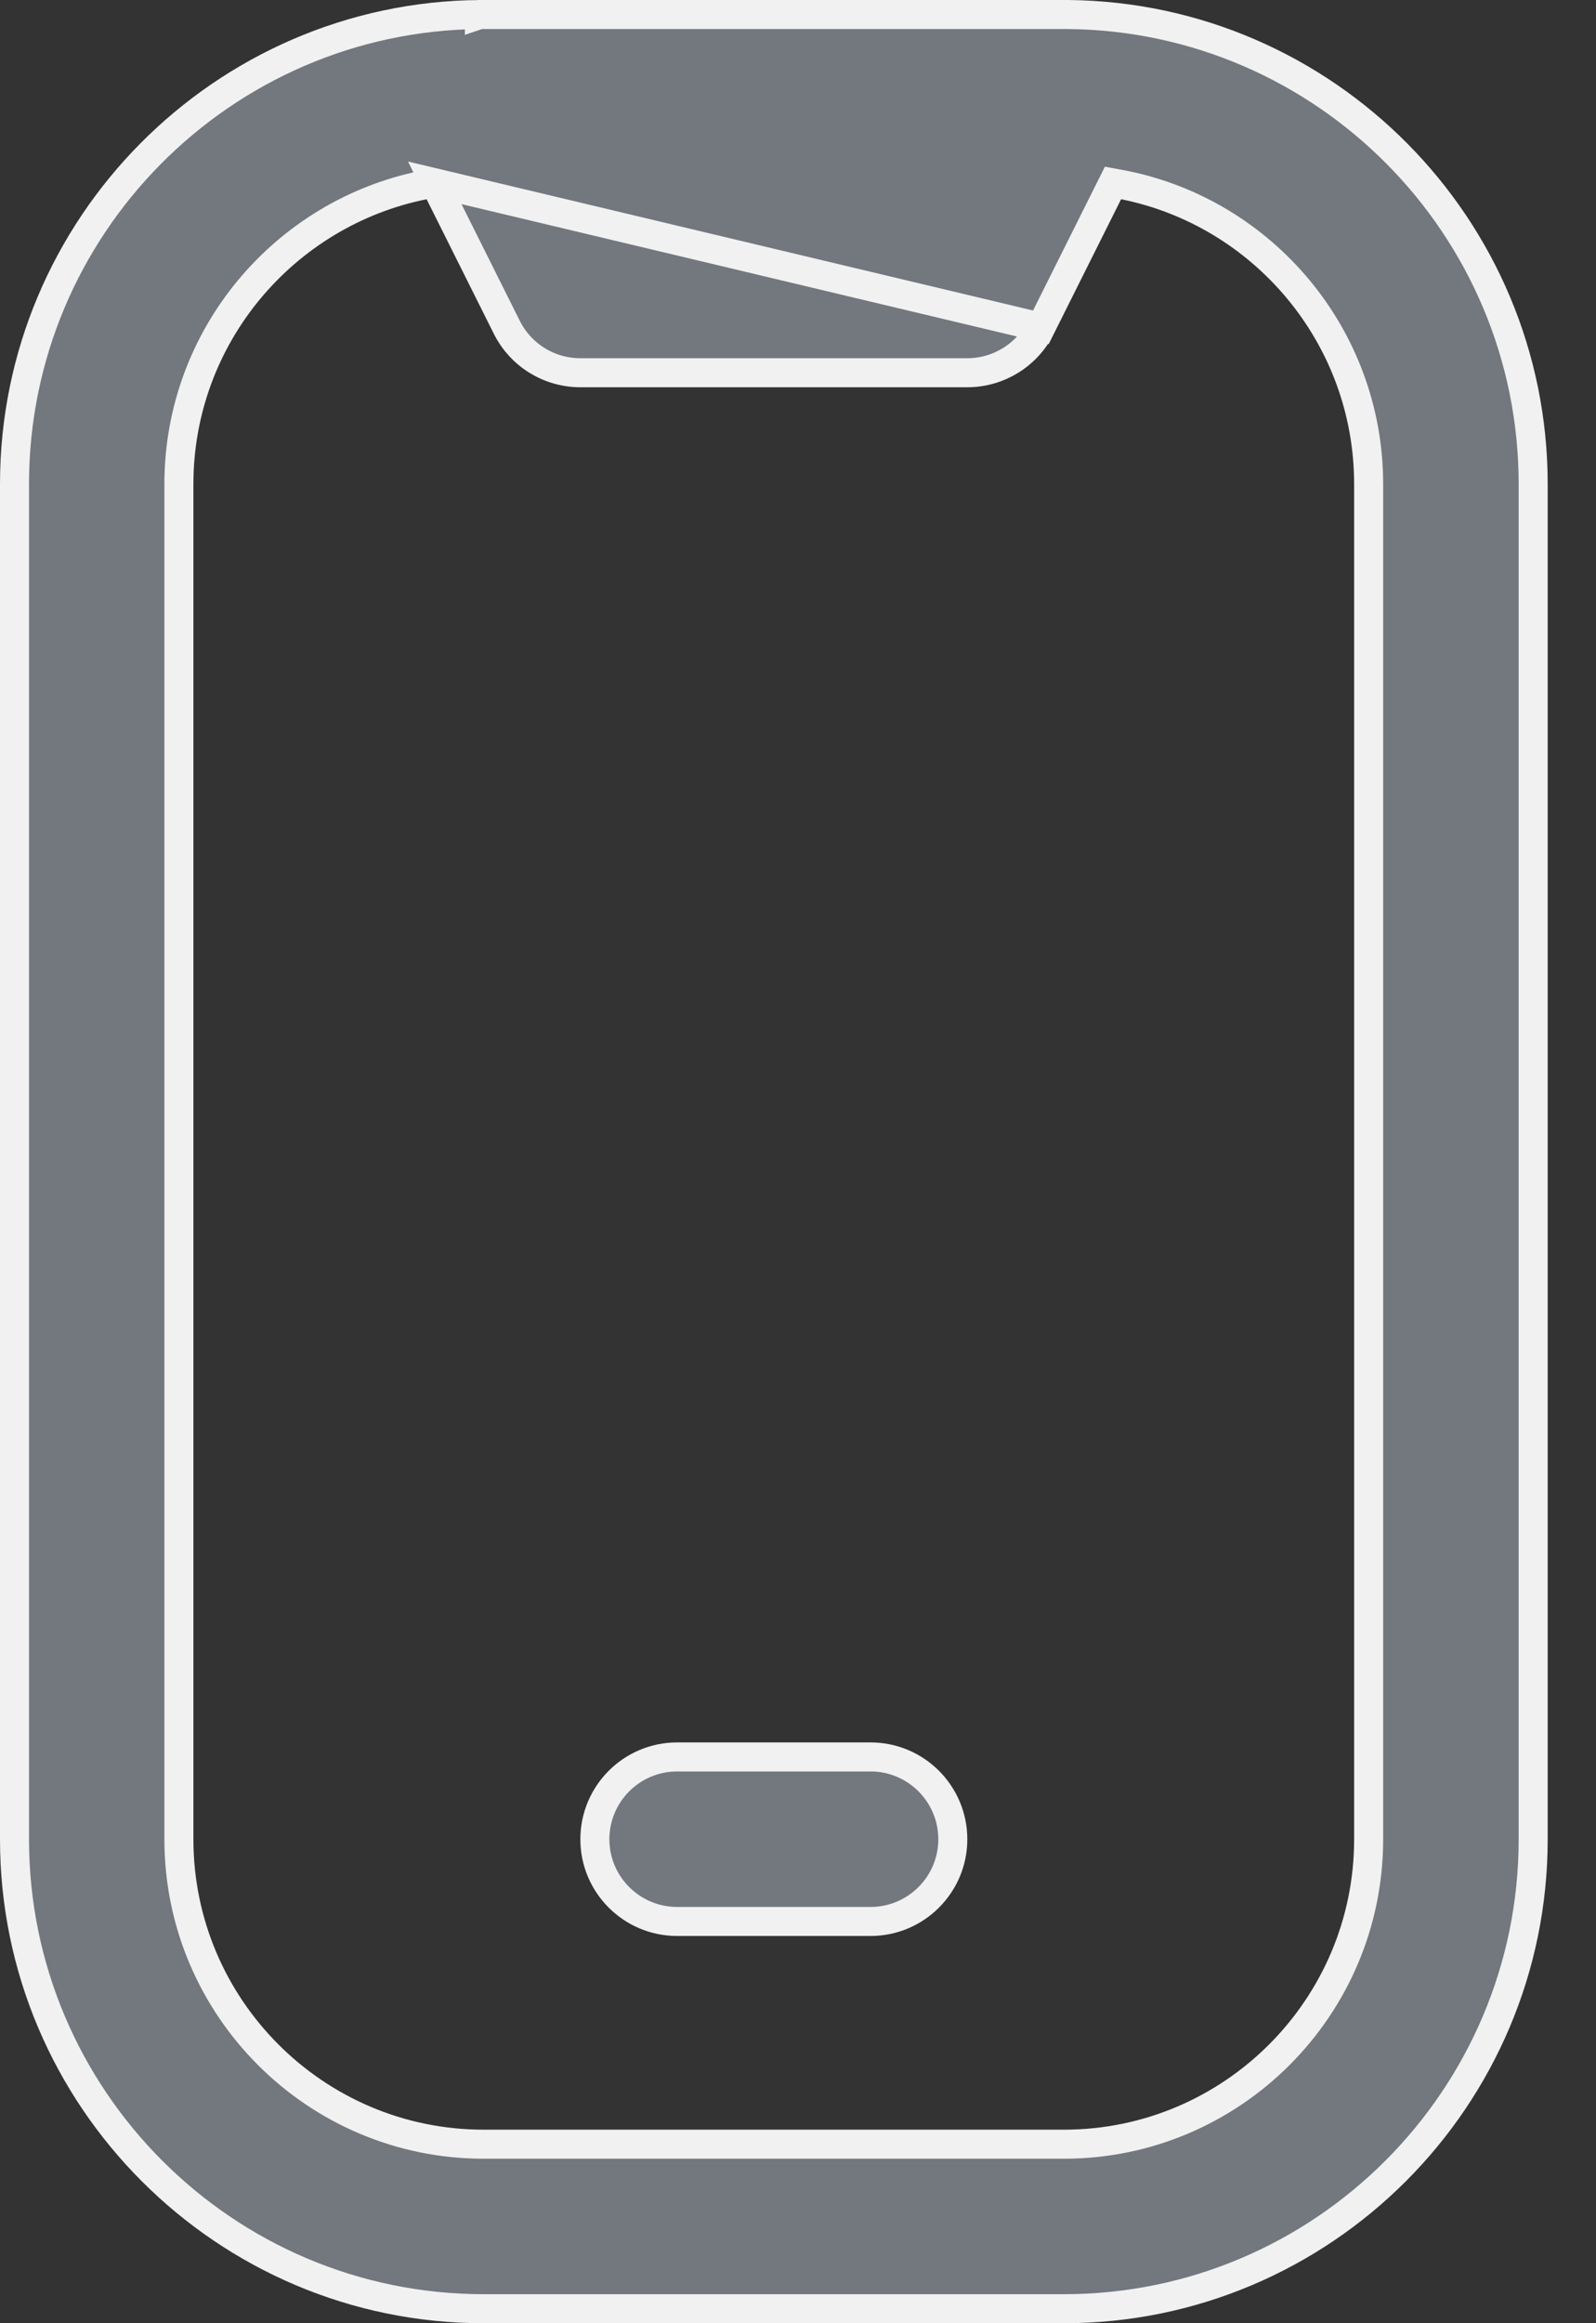 <svg width="11" height="16" viewBox="0 0 11 16" fill="none" xmlns="http://www.w3.org/2000/svg">
<rect x="0" y="0" width="11" height="16" fill="#333333" stroke="none"/>
<path d="M2.996 1.259L3.03 1.328L3.493 2.254L3.493 2.254C3.589 2.446 3.785 2.567 4 2.567H6.667C6.881 2.567 7.078 2.446 7.174 2.254L2.996 1.259ZM2.996 1.259L2.921 1.274C1.96 1.467 1.233 2.316 1.233 3.334V12.667C1.233 13.825 2.175 14.767 3.333 14.767H7.333C8.491 14.767 9.433 13.825 9.433 12.667V3.334C9.433 2.317 8.707 1.466 7.746 1.274L7.671 1.26L7.637 1.328L7.174 2.254L2.996 1.259ZM7.36 0.1L7.36 0.1L7.362 0.1C9.132 0.117 10.567 1.561 10.567 3.334V12.667C10.567 14.449 9.116 15.9 7.333 15.9H3.333C1.551 15.9 0.1 14.449 0.1 12.667V3.333C0.1 1.561 1.535 0.116 3.304 0.1L3.304 0.101L3.307 0.1C3.307 0.1 3.31 0.1 3.317 0.1C3.338 0.1 3.395 0.1 3.482 0.1L3.943 0.1L5.333 0.1L6.724 0.1L7.184 0.1C7.272 0.1 7.329 0.1 7.35 0.1C7.356 0.1 7.36 0.1 7.36 0.1ZM4.667 13.233C4.354 13.233 4.1 12.979 4.1 12.667C4.1 12.354 4.354 12.1 4.667 12.1H6C6.313 12.1 6.567 12.354 6.567 12.667C6.567 12.979 6.313 13.233 6 13.233H4.667Z" fill="#73777E" stroke="#F1F1F1" stroke-width="0.2"/>
</svg>
